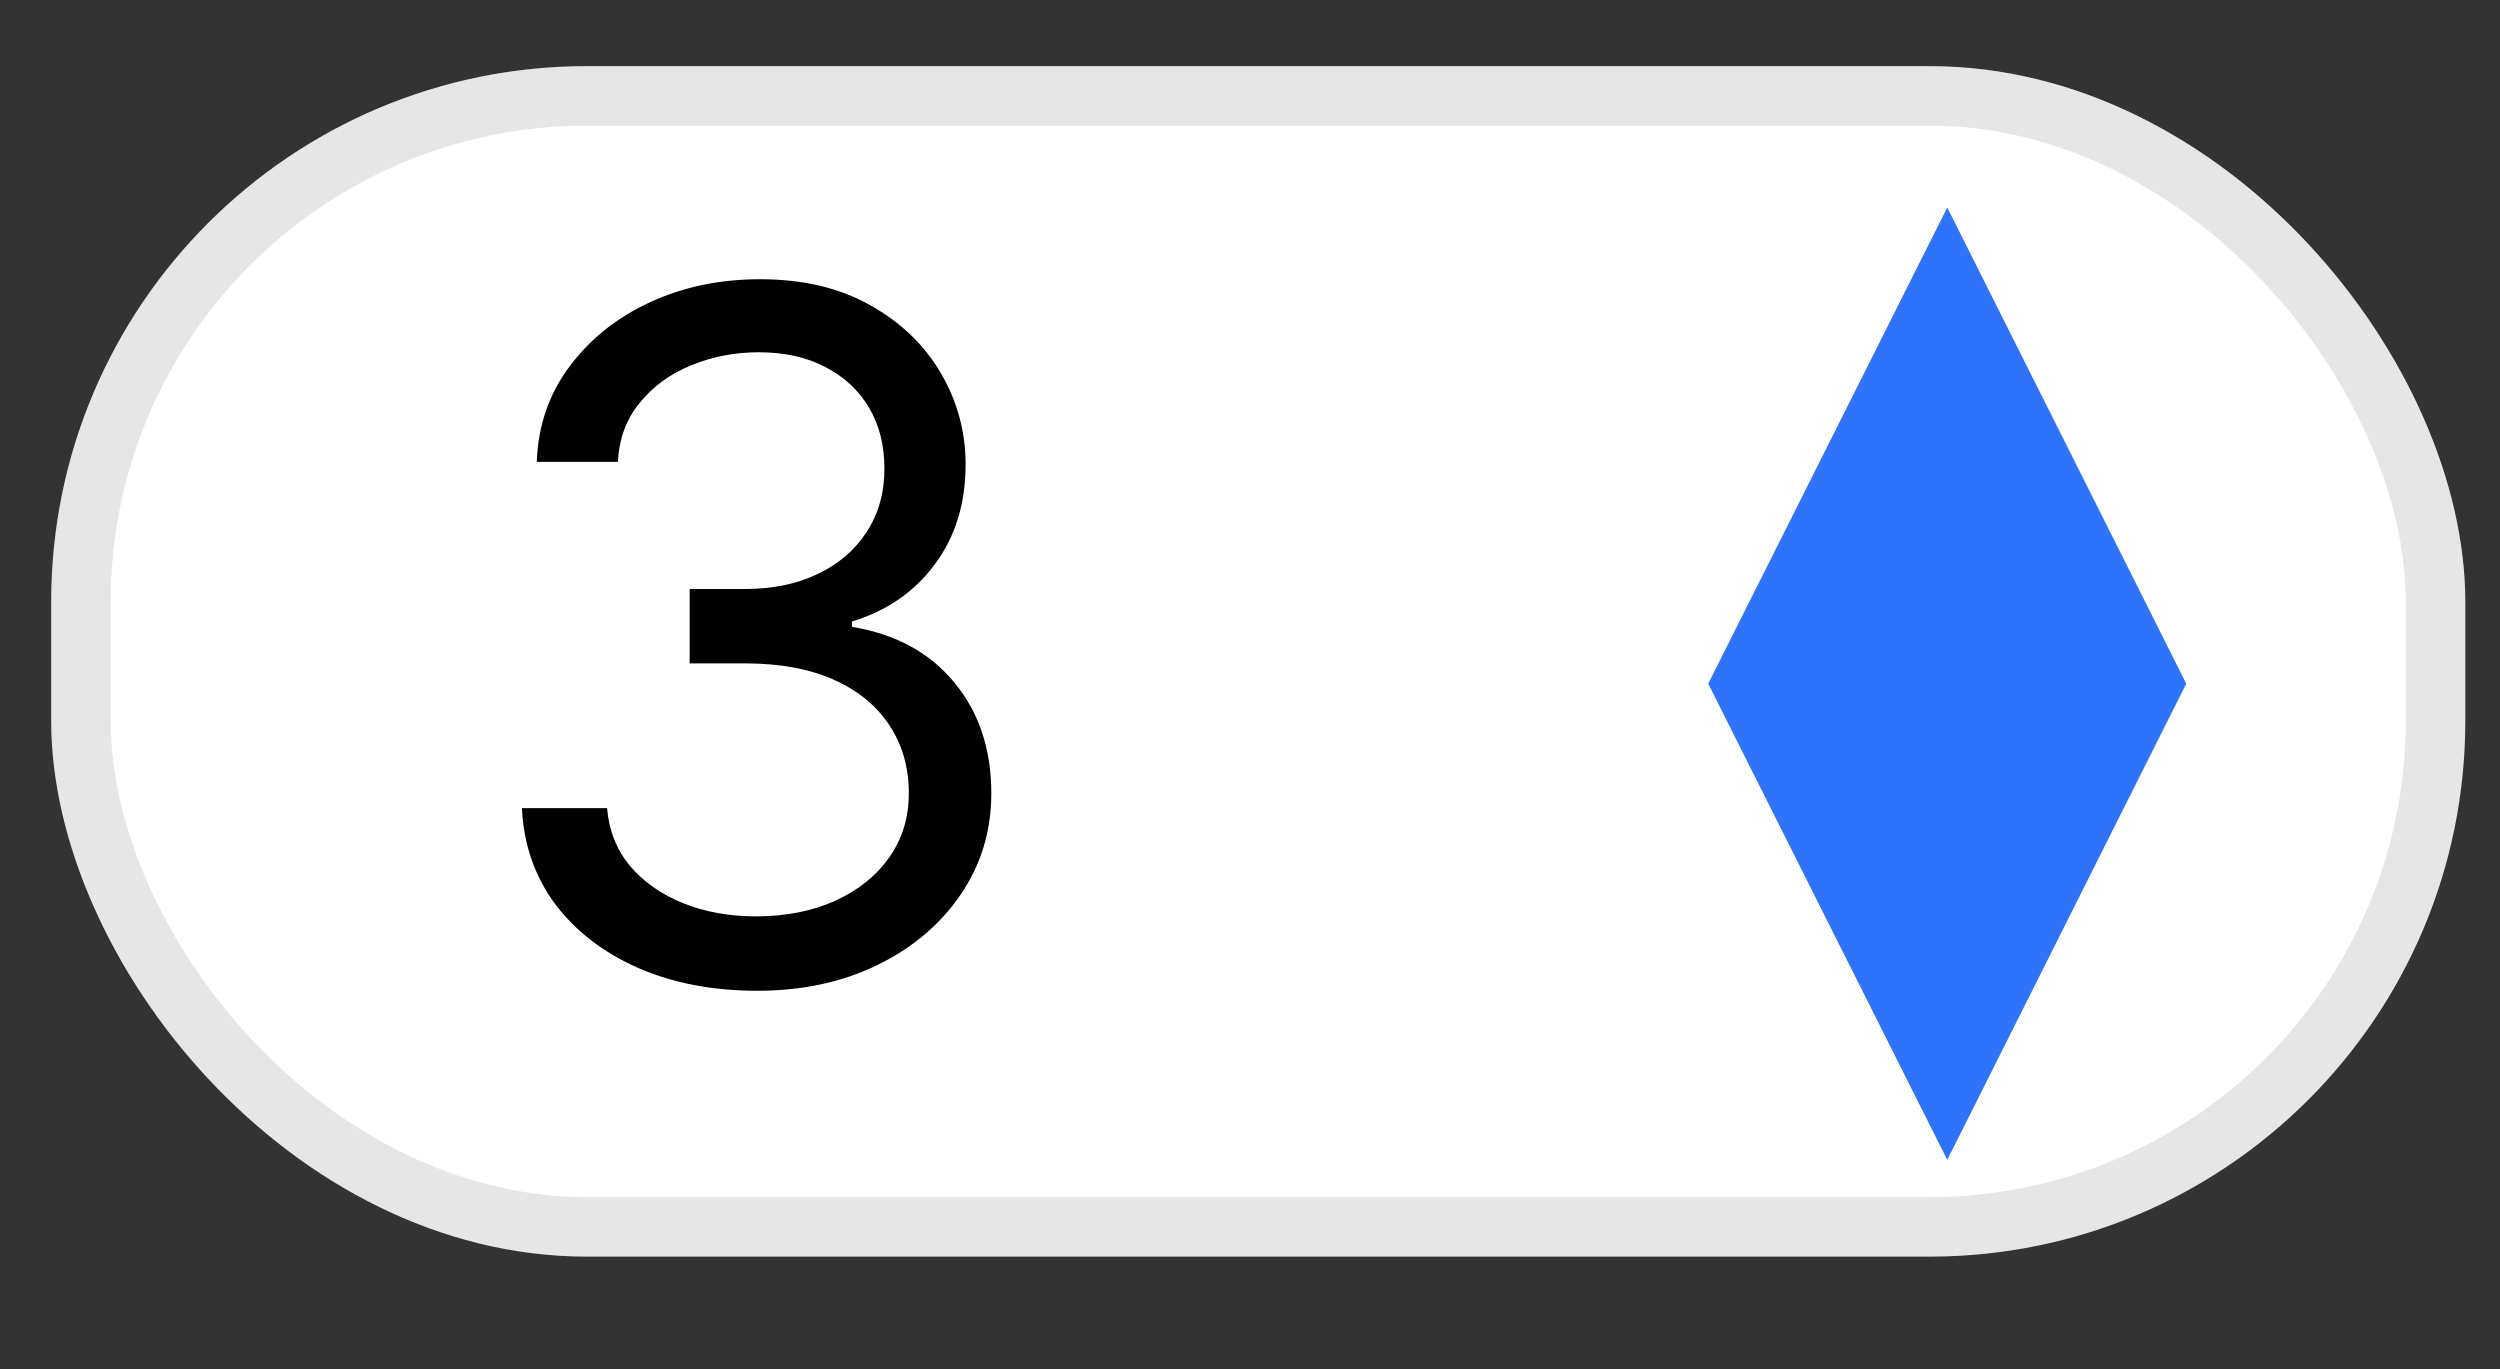 <svg width="42" height="23" viewBox="0 0 42 23" fill="none" xmlns="http://www.w3.org/2000/svg">
<rect x="0" y="0" width="42" height="23" fill="#333333" stroke="none"/>
<rect x="0.86" y="1.111" width="40.557" height="20" rx="9" fill="white"/>
<rect x="1.36" y="1.611" width="39.557" height="19" rx="8.5" stroke="black" stroke-opacity="0.1"/>
<path d="M12.722 16.645C11.972 16.645 11.303 16.516 10.716 16.259C10.133 16.001 9.669 15.643 9.324 15.185C8.983 14.723 8.798 14.187 8.768 13.577H10.199C10.23 13.952 10.358 14.276 10.586 14.549C10.813 14.817 11.11 15.026 11.478 15.174C11.845 15.321 12.252 15.395 12.699 15.395C13.199 15.395 13.643 15.308 14.029 15.134C14.415 14.959 14.718 14.717 14.938 14.406C15.158 14.096 15.268 13.736 15.268 13.327C15.268 12.899 15.162 12.522 14.949 12.196C14.737 11.867 14.427 11.609 14.018 11.424C13.608 11.238 13.108 11.145 12.518 11.145H11.586V9.895H12.518C12.98 9.895 13.385 9.812 13.733 9.645C14.086 9.478 14.36 9.244 14.557 8.941C14.758 8.637 14.858 8.281 14.858 7.872C14.858 7.478 14.771 7.136 14.597 6.844C14.423 6.552 14.177 6.325 13.858 6.162C13.544 5.999 13.173 5.918 12.745 5.918C12.343 5.918 11.964 5.992 11.608 6.139C11.256 6.283 10.968 6.494 10.745 6.77C10.521 7.043 10.4 7.372 10.381 7.759H9.018C9.04 7.149 9.224 6.615 9.569 6.156C9.913 5.694 10.364 5.334 10.921 5.077C11.482 4.819 12.097 4.691 12.768 4.691C13.487 4.691 14.105 4.836 14.62 5.128C15.135 5.416 15.531 5.797 15.807 6.27C16.084 6.744 16.222 7.255 16.222 7.804C16.222 8.459 16.05 9.018 15.705 9.48C15.364 9.942 14.9 10.262 14.313 10.441V10.531C15.048 10.653 15.622 10.965 16.035 11.469C16.448 11.969 16.654 12.588 16.654 13.327C16.654 13.959 16.482 14.528 16.137 15.031C15.796 15.531 15.33 15.925 14.739 16.213C14.148 16.501 13.476 16.645 12.722 16.645Z" fill="black"/>
<path d="M32.714 3.486L36.729 11.486L32.714 19.486L28.698 11.486L32.714 3.486Z" fill="#2E73FA"/>
</svg>
